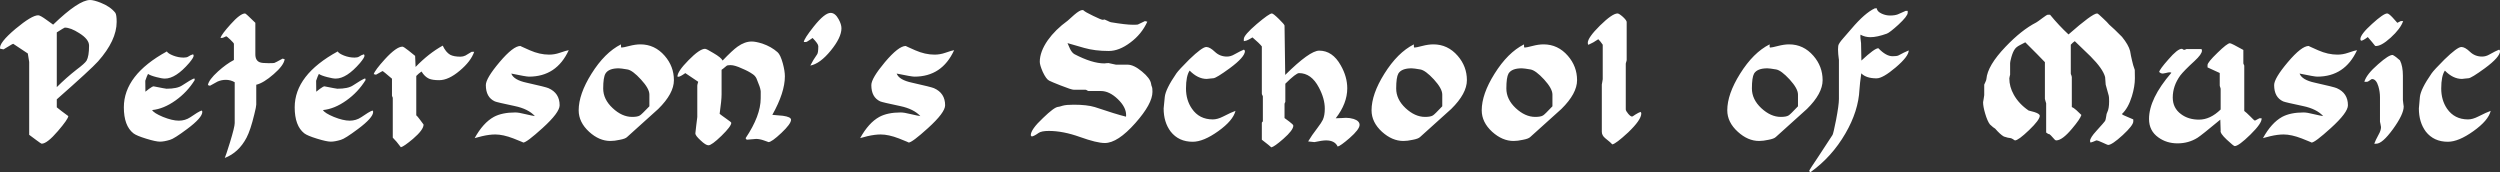 <svg data-v-423bf9ae="" xmlns="http://www.w3.org/2000/svg" viewBox="0 0 870.453 60" class="font"><rect x="0" y="0" width="870.453" height="60" fill="#333333" stroke="none"/><!----><!----><!----><g data-v-423bf9ae="" id="7b3ee2d9-f9c8-460d-a180-c4717a2d8836" fill="white" transform="matrix(3.971,0,0,3.971,-0.004,-4.76837158203125e-7)"><path d="M10.23 1.92L10.23 1.92L10.23 1.92Q10.23 3.54 8.60 5.38L8.60 5.38L8.60 5.38Q7.97 6.08 4.98 8.71L4.98 8.71L4.98 9.41L4.98 9.41Q5.33 9.70 5.99 10.18L5.99 10.18L5.99 10.18Q5.98 10.44 5.08 11.49L5.08 11.49L5.08 11.49Q4.13 12.60 3.65 12.60L3.65 12.60L3.65 12.60Q3.61 12.60 3.22 12.31L3.22 12.31L3.22 12.31Q2.67 11.89 2.56 11.82L2.56 11.82L2.56 5.43L2.56 5.43Q2.51 5.19 2.44 4.69L2.44 4.69L2.44 4.69Q1.15 3.84 1.16 3.84L1.16 3.84L1.16 3.84Q1.11 3.84 0.81 4.03L0.81 4.03L0.81 4.03Q0.43 4.26 0.31 4.33L0.31 4.33L0.01 4.27L0.01 4.27Q-0.11 3.77 1.36 2.53L1.36 2.53L1.36 2.53Q2.79 1.34 3.35 1.34L3.35 1.34L3.35 1.34Q3.53 1.34 4.09 1.75L4.09 1.75L4.09 1.75Q4.65 2.16 4.66 2.16L4.66 2.16L4.66 2.16Q6.90 0 7.90 0L7.90 0L7.90 0Q8.22 0 8.83 0.24L8.83 0.24L8.83 0.24Q9.67 0.57 10.11 1.12L10.11 1.12L10.11 1.12Q10.23 1.29 10.23 1.92ZM7.81 4.00L7.81 4.00L7.81 4.00Q7.81 3.44 6.94 2.90L6.94 2.90L6.94 2.90Q6.19 2.42 5.68 2.42L5.68 2.42L5.68 2.42Q5.64 2.42 4.98 2.84L4.98 2.84L4.98 7.64L4.98 7.64Q5.80 6.82 6.72 6.10L6.72 6.10L6.72 6.10Q7.43 5.57 7.59 5.32L7.59 5.32L7.59 5.32Q7.81 4.93 7.81 4.00ZM17.74 9.81L17.74 9.81L17.74 9.81Q17.74 10.32 16.41 11.31L16.41 11.31L16.41 11.31Q15.26 12.17 14.91 12.26L14.91 12.26L14.91 12.26Q14.38 12.42 14.03 12.42L14.03 12.42L14.03 12.42Q13.66 12.42 12.82 12.16L12.82 12.16L12.82 12.16Q11.97 11.90 11.70 11.69L11.70 11.69L11.70 11.69Q10.86 11.03 10.86 9.41L10.86 9.41L10.86 9.41Q10.86 6.57 14.63 4.51L14.63 4.51L14.63 4.51Q14.73 4.69 15.18 4.87L15.18 4.87L15.18 4.87Q15.64 5.05 16.11 5.05L16.11 5.05L16.11 5.05Q16.38 5.05 16.51 4.96L16.51 4.96L16.51 4.96Q16.69 4.83 16.93 4.76L16.93 4.76L16.93 4.76Q16.98 4.82 16.98 4.89L16.98 4.89L16.98 4.89Q16.98 5.05 16.59 5.52L16.59 5.52L16.59 5.52Q15.41 6.89 14.46 6.89L14.46 6.89L14.46 6.89Q14.20 6.89 13.71 6.76L13.71 6.76L13.71 6.76Q13.17 6.62 12.98 6.48L12.98 6.48L12.98 6.48Q12.88 6.66 12.74 7.08L12.74 7.08L12.75 8.04L12.75 8.04Q12.77 8.01 13.07 7.79L13.07 7.79L13.07 7.79Q13.37 7.57 13.47 7.57L13.47 7.57L13.47 7.57Q14.52 7.78 14.60 7.78L14.60 7.78L14.60 7.78Q15.54 7.78 15.97 7.49L15.97 7.49L15.97 7.49Q16.72 6.99 17.04 6.87L17.04 6.87L17.08 7.01L17.08 7.01Q16.42 8.08 15.39 8.81L15.39 8.81L15.39 8.81Q14.35 9.55 13.34 9.65L13.34 9.65L13.34 9.65Q13.48 9.91 14.29 10.25L14.29 10.25L14.29 10.25Q15.11 10.58 15.68 10.58L15.68 10.58L15.68 10.58Q16.24 10.58 16.69 10.28L16.69 10.28L16.69 10.28Q17.36 9.81 17.68 9.69L17.68 9.69L17.68 9.69Q17.74 9.74 17.74 9.81ZM24.78 5.14L24.96 5.19L24.96 5.19Q24.89 5.73 24.00 6.50L24.00 6.50L24.00 6.50Q23.11 7.28 22.47 7.43L22.47 7.43L22.47 9.17L22.47 9.17Q22.47 9.35 22.30 10.02L22.30 10.02L22.30 10.02Q21.97 11.40 21.62 12.07L21.62 12.07L21.62 12.07Q20.93 13.38 19.71 13.85L19.71 13.85L19.71 13.85Q19.78 13.72 20.17 12.47L20.17 12.47L20.17 12.47Q20.58 11.13 20.58 10.79L20.58 10.79L20.58 7.21L20.58 7.21Q20.22 7.00 19.80 7.00L19.80 7.00L19.80 7.00Q19.43 7.00 19.08 7.15L19.08 7.15L19.08 7.15Q19.00 7.18 18.41 7.52L18.41 7.52L18.23 7.46L18.23 7.46Q18.30 7.00 19.12 6.26L19.12 6.26L19.12 6.26Q19.84 5.61 20.51 5.26L20.51 5.26L20.51 3.84L20.51 3.84Q20.51 3.78 20.20 3.48L20.20 3.48L20.20 3.48Q19.88 3.18 19.84 3.18L19.84 3.18L19.84 3.18Q19.81 3.18 19.66 3.26L19.66 3.26L19.66 3.26Q19.50 3.35 19.33 3.32L19.33 3.32L19.33 3.32Q19.45 2.98 20.22 2.13L20.22 2.13L20.22 2.13Q21.07 1.18 21.49 1.18L21.49 1.18L21.49 1.18Q21.56 1.18 22.39 2.00L22.39 2.00L22.39 4.76L22.39 4.76Q22.39 5.31 22.78 5.46L22.78 5.46L22.78 5.46Q22.97 5.54 23.55 5.54L23.55 5.54L23.55 5.54Q23.95 5.54 24.05 5.52L24.05 5.52L24.05 5.52Q24.15 5.49 24.78 5.14L24.78 5.14ZM32.72 9.81L32.72 9.81L32.72 9.81Q32.72 10.32 31.39 11.31L31.39 11.31L31.39 11.31Q30.24 12.17 29.89 12.26L29.89 12.26L29.89 12.26Q29.36 12.42 29.01 12.42L29.01 12.42L29.01 12.42Q28.64 12.42 27.80 12.16L27.80 12.16L27.80 12.16Q26.95 11.90 26.68 11.69L26.68 11.69L26.68 11.69Q25.84 11.03 25.84 9.41L25.84 9.41L25.84 9.41Q25.84 6.57 29.61 4.51L29.61 4.51L29.61 4.51Q29.71 4.69 30.16 4.87L30.16 4.87L30.16 4.87Q30.62 5.05 31.09 5.05L31.09 5.05L31.09 5.05Q31.36 5.05 31.49 4.96L31.49 4.96L31.49 4.96Q31.67 4.83 31.91 4.76L31.91 4.76L31.91 4.76Q31.96 4.82 31.96 4.89L31.96 4.89L31.96 4.89Q31.96 5.05 31.57 5.52L31.57 5.52L31.57 5.52Q30.39 6.89 29.44 6.89L29.44 6.89L29.44 6.89Q29.18 6.89 28.69 6.76L28.69 6.76L28.69 6.76Q28.15 6.62 27.96 6.48L27.96 6.48L27.96 6.48Q27.86 6.66 27.72 7.08L27.72 7.08L27.73 8.04L27.73 8.04Q27.75 8.01 28.05 7.79L28.05 7.79L28.05 7.79Q28.35 7.57 28.45 7.57L28.45 7.57L28.45 7.57Q29.50 7.78 29.58 7.78L29.58 7.78L29.58 7.78Q30.52 7.78 30.95 7.49L30.95 7.49L30.95 7.49Q31.70 6.99 32.02 6.87L32.02 6.87L32.06 7.01L32.06 7.01Q31.40 8.08 30.37 8.81L30.37 8.81L30.37 8.81Q29.33 9.55 28.32 9.65L28.32 9.65L28.32 9.65Q28.46 9.91 29.27 10.25L29.27 10.25L29.27 10.25Q30.09 10.58 30.66 10.58L30.66 10.58L30.66 10.58Q31.22 10.58 31.67 10.28L31.67 10.28L31.67 10.28Q32.34 9.81 32.66 9.69L32.66 9.69L32.66 9.69Q32.72 9.74 32.72 9.81ZM41.36 4.54L41.58 4.54L41.58 4.54Q41.29 5.38 40.31 6.20L40.31 6.20L40.31 6.20Q39.33 7.03 38.51 7.03L38.51 7.03L38.51 7.03Q37.93 7.03 37.62 6.90L37.62 6.90L37.62 6.90Q37.24 6.73 36.96 6.27L36.96 6.27L36.96 6.27Q36.71 6.44 36.50 6.66L36.50 6.66L36.50 10.11L36.50 10.11Q36.58 10.16 36.86 10.54L36.86 10.54L36.86 10.54Q37.14 10.91 37.14 10.92L37.14 10.92L37.14 10.92Q37.14 11.38 36.22 12.17L36.22 12.17L36.22 12.17Q35.41 12.85 35.15 12.91L35.15 12.91L35.15 12.91Q34.76 12.38 34.44 12.07L34.44 12.07L34.44 8.60L34.44 8.60Q34.44 8.54 34.40 8.48L34.40 8.48L34.40 8.48Q34.37 8.43 34.37 8.39L34.37 8.39L34.37 6.90L34.37 6.90Q33.59 6.23 33.54 6.23L33.54 6.23L33.54 6.23Q33.52 6.23 32.97 6.55L32.97 6.55L32.77 6.50L32.77 6.50Q32.87 6.16 33.75 5.19L33.75 5.19L33.75 5.19Q34.76 4.09 35.29 4.09L35.29 4.09L35.29 4.09Q35.39 4.09 35.83 4.44L35.83 4.44L35.83 4.44Q36.11 4.68 36.40 4.90L36.40 4.90L36.40 4.90Q36.40 5.21 36.44 5.87L36.44 5.87L36.44 5.87Q37.59 4.68 38.82 4.00L38.82 4.00L38.82 4.00Q39.09 4.58 39.47 4.80L39.47 4.80L39.47 4.80Q39.79 4.97 40.38 4.97L40.38 4.97L40.38 4.97Q40.60 4.97 40.81 4.87L40.81 4.87L40.81 4.87Q41.08 4.70 41.36 4.54L41.36 4.54ZM49.87 4.40L49.87 4.40L49.87 4.40Q48.80 6.72 46.38 6.72L46.38 6.72L46.38 6.72Q46.13 6.72 44.83 6.45L44.83 6.45L44.83 6.45Q45.04 7.01 46.17 7.25L46.17 7.25L46.17 7.25Q47.87 7.63 48.09 7.73L48.09 7.73L48.09 7.73Q49.07 8.16 49.07 9.23L49.07 9.23L49.07 9.23Q49.07 9.87 47.57 11.23L47.57 11.23L47.57 11.23Q46.17 12.50 45.88 12.50L45.88 12.50L45.88 12.50Q45.93 12.50 45.02 12.14L45.02 12.14L45.02 12.14Q44.11 11.79 43.43 11.79L43.43 11.79L43.43 11.79Q42.91 11.79 42.27 11.94L42.27 11.94L42.27 11.94Q41.94 12.03 41.62 12.11L41.62 12.11L41.62 12.11Q42.36 10.77 43.30 10.25L43.30 10.25L43.30 10.25Q44.03 9.86 45.18 9.86L45.18 9.86L45.18 9.86Q45.49 9.86 46.03 10.00L46.03 10.00L46.03 10.00Q46.68 10.15 46.90 10.18L46.90 10.18L46.90 10.18Q46.33 9.55 45.14 9.30L45.14 9.30L45.14 9.30Q43.57 8.97 43.39 8.89L43.39 8.89L43.39 8.89Q42.60 8.53 42.60 7.46L42.60 7.46L42.60 7.46Q42.60 6.87 43.80 5.45L43.80 5.45L43.80 5.45Q45.00 4.03 45.63 4.03L45.63 4.03L45.63 4.03Q45.60 4.03 46.46 4.41L46.46 4.41L46.46 4.41Q47.32 4.79 48.15 4.79L48.15 4.79L48.15 4.79Q48.62 4.79 49.08 4.63L49.08 4.63L49.08 4.63Q49.69 4.42 49.87 4.40ZM59.09 7.03L59.09 7.03L59.09 7.03Q59.09 8.20 57.72 9.55L57.72 9.55L57.72 9.55Q56.35 10.78 54.99 12.01L54.99 12.01L54.99 12.01Q54.84 12.17 54.33 12.26L54.33 12.26L54.33 12.26Q53.89 12.36 53.52 12.36L53.52 12.36L53.52 12.36Q52.54 12.36 51.66 11.56L51.66 11.56L51.66 11.56Q50.74 10.72 50.74 9.67L50.74 9.67L50.74 9.67Q50.74 8.26 51.86 6.47L51.86 6.47L51.86 6.47Q53.02 4.61 54.45 3.89L54.45 3.89L54.45 3.89Q54.46 3.92 54.45 4.06L54.45 4.06L54.45 4.06Q54.45 4.17 54.50 4.17L54.50 4.17L54.50 4.17Q54.64 4.17 55.18 4.03L55.18 4.03L55.18 4.03Q55.72 3.89 56.15 3.89L56.15 3.89L56.15 3.89Q57.41 3.89 58.28 4.89L58.28 4.89L58.28 4.89Q59.09 5.82 59.09 7.03ZM56.94 9.32L56.94 9.32L56.94 8.29L56.94 8.29Q56.94 7.77 56.20 6.97L56.20 6.97L56.20 6.97Q55.47 6.17 55.02 6.09L55.02 6.09L55.02 6.09Q54.43 5.99 54.25 5.99L54.25 5.99L54.25 5.99Q53.37 5.99 53.09 6.45L53.09 6.45L53.09 6.45Q52.89 6.79 52.89 7.76L52.89 7.76L52.89 7.76Q52.89 8.71 53.72 9.48L53.72 9.48L53.72 9.48Q54.54 10.25 55.43 10.25L55.43 10.25L55.43 10.25Q55.92 10.25 56.11 10.12L56.11 10.12L56.11 10.12Q56.25 10.04 56.94 9.32ZM69.36 10.50L69.36 10.50L69.36 10.50Q69.36 10.86 68.51 11.66L68.51 11.66L68.51 11.66Q67.66 12.46 67.38 12.46L67.38 12.46L67.38 12.46Q67.40 12.46 67.00 12.32L67.00 12.32L67.00 12.32Q66.61 12.18 66.30 12.18L66.30 12.18L66.30 12.18Q66.30 12.18 65.48 12.25L65.48 12.25L65.48 12.25Q65.38 12.17 65.38 12.11L65.38 12.11L65.38 12.11Q66.70 10.14 66.70 8.62L66.70 8.62L66.70 8.62Q66.70 7.57 66.71 8.12L66.71 8.12L66.71 8.12Q66.70 7.78 66.51 7.34L66.51 7.34L66.51 7.34Q66.43 7.11 66.33 6.88L66.33 6.88L66.33 6.88Q66.22 6.65 66.01 6.51L66.01 6.51L66.01 6.51Q65.63 6.24 65.07 6.01L65.07 6.01L65.07 6.01Q64.43 5.71 64.06 5.71L64.06 5.71L64.06 5.71Q63.78 5.71 63.71 5.77L63.71 5.77L63.71 5.77Q63.38 6.05 63.27 6.12L63.27 6.12L63.27 8.27L63.27 8.27Q63.27 8.79 63.10 9.98L63.10 9.98L63.10 9.98Q63.20 10.07 63.71 10.43L63.71 10.43L63.71 10.43Q64.12 10.71 64.12 10.77L64.12 10.77L64.12 10.77Q64.12 11.07 63.26 11.91L63.26 11.91L63.26 11.91Q62.40 12.74 62.12 12.74L62.12 12.74L62.12 12.74Q61.88 12.74 61.43 12.31L61.43 12.31L61.43 12.31Q60.97 11.89 60.97 11.70L60.97 11.70L60.97 11.70Q60.97 11.66 61.05 10.99L61.05 10.99L61.05 10.99Q61.14 10.32 61.14 10.26L61.14 10.26L61.14 7.50L61.14 7.50Q61.14 7.43 61.22 7.17L61.22 7.17L61.22 7.17Q61.03 7.04 60.09 6.41L60.09 6.41L60.09 6.41Q59.64 6.73 59.49 6.73L59.49 6.73L59.49 6.73Q59.44 6.73 59.40 6.72L59.40 6.72L59.40 6.72Q59.39 6.27 60.37 5.28L60.37 5.28L60.37 5.28Q61.35 4.28 61.82 4.28L61.82 4.28L61.82 4.28Q61.95 4.28 62.55 4.65L62.55 4.65L62.55 4.65Q63.24 5.05 63.36 5.31L63.36 5.31L63.36 5.31Q64.22 4.41 64.67 4.09L64.67 4.09L64.67 4.09Q65.30 3.64 65.91 3.64L65.91 3.64L65.91 3.64Q66.26 3.64 66.84 3.82L66.84 3.82L66.84 3.82Q67.63 4.09 68.18 4.58L68.18 4.58L68.18 4.58Q68.43 4.80 68.64 5.56L68.64 5.56L68.64 5.56Q68.82 6.23 68.82 6.69L68.82 6.69L68.82 6.69Q68.82 8.11 67.72 10.07L67.72 10.07L67.72 10.07Q68.18 10.11 68.64 10.15L68.64 10.15L68.64 10.15Q69.36 10.25 69.36 10.50ZM73.78 2.48L73.78 2.48L73.78 2.48Q73.78 3.29 72.84 4.44L72.84 4.44L72.84 4.44Q71.90 5.59 71.05 5.75L71.05 5.75L71.05 5.75Q71.30 5.25 71.65 4.76L71.65 4.76L71.65 4.76Q71.75 4.63 71.75 4.05L71.75 4.05L71.75 4.05Q71.75 3.84 71.25 3.33L71.25 3.33L71.25 3.33Q71.19 3.36 70.97 3.52L70.97 3.52L70.97 3.52Q70.74 3.68 70.69 3.68L70.69 3.68L70.48 3.68L70.48 3.68Q70.50 3.40 71.34 2.34L71.34 2.34L71.34 2.34Q72.30 1.13 72.83 1.13L72.83 1.13L72.83 1.13Q73.23 1.13 73.53 1.68L73.53 1.68L73.53 1.68Q73.78 2.13 73.78 2.48ZM83.66 4.40L83.66 4.40L83.66 4.40Q82.60 6.72 80.18 6.72L80.18 6.72L80.18 6.72Q79.93 6.72 78.62 6.45L78.62 6.45L78.62 6.45Q78.83 7.01 79.97 7.25L79.97 7.25L79.97 7.25Q81.66 7.63 81.89 7.73L81.89 7.73L81.89 7.73Q82.87 8.16 82.87 9.23L82.87 9.23L82.87 9.23Q82.87 9.87 81.37 11.23L81.37 11.23L81.37 11.23Q79.97 12.50 79.67 12.50L79.67 12.50L79.67 12.50Q79.73 12.50 78.82 12.14L78.82 12.14L78.82 12.14Q77.91 11.79 77.22 11.79L77.22 11.79L77.22 11.79Q76.71 11.79 76.06 11.94L76.06 11.94L76.06 11.94Q75.74 12.03 75.42 12.11L75.42 12.11L75.42 12.11Q76.16 10.77 77.10 10.25L77.10 10.25L77.10 10.25Q77.83 9.86 78.97 9.86L78.97 9.86L78.97 9.86Q79.28 9.86 79.83 10.00L79.83 10.00L79.83 10.00Q80.47 10.15 80.70 10.18L80.70 10.18L80.70 10.18Q80.12 9.55 78.93 9.30L78.93 9.30L78.93 9.30Q77.36 8.97 77.18 8.89L77.18 8.89L77.18 8.89Q76.40 8.53 76.40 7.46L76.40 7.46L76.40 7.46Q76.40 6.87 77.59 5.45L77.59 5.45L77.59 5.45Q78.79 4.03 79.42 4.03L79.42 4.03L79.42 4.03Q79.39 4.03 80.25 4.41L80.25 4.41L80.25 4.41Q81.12 4.79 81.94 4.79L81.94 4.79L81.94 4.79Q82.42 4.79 82.88 4.63L82.88 4.63L82.88 4.63Q83.48 4.42 83.66 4.40ZM101.05 8.05L101.05 8.05L101.05 8.05Q101.05 9.10 99.55 10.79L99.55 10.79L99.55 10.79Q98 12.54 96.87 12.54L96.87 12.54L96.87 12.54Q96.17 12.54 94.69 12.01L94.69 12.01L94.69 12.01Q93.21 11.48 91.97 11.48L91.97 11.48L91.97 11.48Q91.31 11.48 91.06 11.66L91.06 11.66L91.06 11.66Q90.72 11.91 90.47 11.97L90.47 11.97L90.47 11.97Q90.38 11.89 90.38 11.86L90.38 11.86L90.38 11.86Q90.38 11.35 91.45 10.35L91.45 10.35L91.45 10.35Q92.44 9.39 92.78 9.37L92.78 9.37L92.78 9.37Q92.86 9.37 93.17 9.27L93.17 9.27L93.17 9.27Q93.48 9.18 94.14 9.18L94.14 9.18L94.14 9.18Q95.31 9.18 96.00 9.39L96.00 9.39L96.00 9.39Q97.87 10.02 98.73 10.23L98.73 10.23L98.73 10.23Q98.74 10.22 98.74 10.09L98.74 10.09L98.74 10.09Q98.74 9.39 98.01 8.69L98.01 8.69L98.01 8.69Q97.27 7.98 96.53 7.98L96.53 7.98L95.44 7.98L95.44 7.98Q95.40 7.98 95.31 7.92L95.31 7.92L95.31 7.92Q95.23 7.87 95.19 7.87L95.19 7.87L94.16 7.87L94.16 7.87Q93.95 7.87 92.99 7.49L92.99 7.49L92.99 7.49Q92.20 7.18 91.99 7.07L91.99 7.07L91.99 7.07Q91.73 6.94 91.43 6.30L91.43 6.30L91.43 6.30Q91.17 5.70 91.17 5.42L91.17 5.42L91.17 5.42Q91.17 4.54 91.87 3.53L91.87 3.53L91.87 3.53Q92.54 2.59 93.62 1.81L93.62 1.81L93.62 1.81Q93.90 1.55 94.19 1.30L94.19 1.30L94.19 1.30Q94.68 0.88 94.91 0.88L94.91 0.88L94.91 0.88Q94.98 0.88 95.02 0.92L95.02 0.92L95.02 0.92Q95.14 1.05 95.85 1.39L95.85 1.39L95.85 1.39Q96.56 1.74 96.71 1.74L96.71 1.74L96.71 1.74Q96.75 1.74 96.78 1.72L96.78 1.72L96.78 1.72Q96.81 1.71 96.85 1.71L96.85 1.71L96.85 1.71Q96.88 1.71 97.10 1.82L97.10 1.82L97.10 1.82Q97.31 1.93 97.41 1.95L97.41 1.95L97.41 1.95Q98.73 2.17 99.32 2.17L99.32 2.17L99.32 2.17Q99.72 2.17 99.77 2.15L99.77 2.15L99.77 2.15Q99.82 2.13 100.39 1.85L100.39 1.85L100.60 1.90L100.60 1.90Q100.10 3.00 99.11 3.73L99.11 3.73L99.11 3.73Q98.13 4.47 97.22 4.47L97.22 4.47L97.22 4.47Q96.00 4.47 95.06 4.20L95.06 4.20L95.06 4.20Q93.70 3.81 93.60 3.78L93.60 3.78L93.60 3.78Q93.72 4.05 93.83 4.30L93.83 4.30L93.83 4.30Q94.00 4.63 94.21 4.75L94.21 4.75L94.21 4.75Q95.76 5.56 96.84 5.56L96.84 5.56L96.84 5.56Q96.87 5.56 97.01 5.54L97.01 5.54L97.01 5.54Q97.16 5.53 97.20 5.53L97.20 5.53L97.20 5.53Q97.24 5.53 97.52 5.60L97.52 5.60L97.52 5.60Q97.80 5.67 97.85 5.67L97.85 5.67L98.87 5.67L98.87 5.67Q99.41 5.67 100.13 6.27L100.13 6.27L100.13 6.27Q100.86 6.87 100.93 7.35L100.93 7.35L100.93 7.35Q100.95 7.50 101.00 7.61L101.00 7.61L101.00 7.61Q101.05 7.71 101.05 8.05ZM109.16 4.47L109.16 4.47L109.16 4.47Q109.16 5.00 107.83 5.98L107.83 5.98L107.83 5.98Q106.64 6.85 106.39 6.86L106.39 6.86L106.39 6.86Q106.30 6.87 106.08 6.89L106.08 6.89L106.08 6.89Q105.85 6.92 105.81 6.92L105.81 6.92L105.81 6.92Q105.03 6.92 104.31 6.19L104.31 6.19L104.31 6.19Q103.99 6.66 103.99 7.76L103.99 7.76L103.99 7.76Q103.99 8.78 104.51 9.53L104.51 9.53L104.51 9.53Q105.15 10.47 106.34 10.47L106.34 10.47L106.34 10.47Q106.75 10.47 107.24 10.22L107.24 10.22L107.24 10.22Q107.98 9.84 108.33 9.72L108.33 9.72L108.33 9.72Q108.12 10.57 106.82 11.50L106.82 11.50L106.82 11.50Q105.52 12.43 104.58 12.43L104.58 12.43L104.58 12.43Q103.35 12.43 102.65 11.54L102.65 11.54L102.65 11.54Q102.03 10.72 102.03 9.51L102.03 9.51L102.03 9.51Q102.03 9.49 102.13 8.50L102.13 8.50L102.13 8.50Q102.20 7.81 103.15 6.43L103.15 6.43L103.15 6.43Q103.36 6.13 104.27 5.22L104.27 5.22L104.27 5.22Q105.41 4.12 105.77 4.12L105.77 4.12L105.77 4.12Q106.08 4.12 106.52 4.54L106.52 4.54L106.52 4.54Q106.96 4.96 107.58 4.96L107.58 4.96L107.58 4.96Q107.91 4.96 108.23 4.77L108.23 4.77L108.23 4.77Q108.77 4.47 109.07 4.35L109.07 4.35L109.07 4.35Q109.16 4.44 109.16 4.47ZM119.21 10.95L119.21 10.95L119.21 10.95Q119.21 11.34 118.33 12.11L118.33 12.11L118.33 12.11Q117.53 12.80 117.29 12.85L117.29 12.85L117.29 12.85Q117.04 12.31 116.27 12.31L116.27 12.31L116.27 12.31Q115.93 12.31 115.25 12.46L115.25 12.46L114.70 12.40L114.70 12.40Q115.02 11.86 115.50 11.24L115.50 11.24L115.50 11.24Q115.88 10.74 115.99 10.50L115.99 10.50L115.99 10.50Q116.16 10.12 116.16 9.53L116.16 9.53L116.16 9.53Q116.16 8.64 115.64 7.67L115.64 7.67L115.64 7.67Q114.98 6.41 113.90 6.41L113.90 6.41L113.90 6.41Q113.64 6.41 112.70 7.34L112.70 7.34L112.70 8.92L112.70 8.92Q112.70 8.96 112.66 9.01L112.66 9.01L112.66 9.01Q112.63 9.06 112.63 9.10L112.63 9.10L112.63 10.35L112.63 10.35Q112.63 10.35 113.06 10.67L113.06 10.67L113.06 10.67Q113.40 10.92 113.40 11.02L113.40 11.02L113.40 11.02Q113.40 11.41 112.52 12.18L112.52 12.18L112.52 12.18Q111.73 12.87 111.47 12.92L111.47 12.92L111.47 12.92Q111.38 12.82 110.64 12.25L110.64 12.25L110.64 10.78L110.64 10.78Q110.64 10.72 110.68 10.70L110.68 10.70L110.68 10.70Q110.73 10.67 110.73 10.61L110.73 10.61L110.73 8.46L110.73 8.46Q110.73 8.41 110.68 8.34L110.68 8.34L110.68 8.34Q110.64 8.26 110.64 8.20L110.64 8.20L110.64 4.07L110.64 4.07Q110.42 3.79 109.82 3.28L109.82 3.28L109.82 3.28Q109.66 3.36 109.51 3.46L109.51 3.46L109.51 3.46Q109.30 3.58 109.06 3.61L109.06 3.61L109.06 3.42L109.06 3.42Q109.06 3.08 110.19 2.11L110.19 2.11L110.19 2.11Q111.29 1.18 111.52 1.18L111.52 1.18L111.52 1.18Q111.64 1.18 112.13 1.66L112.13 1.66L112.13 1.66Q112.62 2.14 112.63 2.24L112.63 2.24L112.69 6.57L112.69 6.57Q114.84 4.44 115.67 4.44L115.67 4.44L115.67 4.44Q116.84 4.44 117.56 5.73L117.56 5.73L117.56 5.73Q118.13 6.73 118.13 7.74L118.13 7.74L118.13 7.74Q118.13 9.07 117.12 10.37L117.12 10.37L117.12 10.37Q117.31 10.37 117.66 10.35L117.66 10.35L117.66 10.35Q118.01 10.33 118.02 10.33L118.02 10.33L118.02 10.33Q118.36 10.33 118.69 10.43L118.69 10.43L118.69 10.43Q119.21 10.60 119.21 10.95ZM128.62 7.03L128.62 7.03L128.62 7.03Q128.62 8.20 127.25 9.55L127.25 9.55L127.25 9.55Q125.87 10.78 124.52 12.01L124.52 12.01L124.52 12.01Q124.36 12.17 123.86 12.26L123.86 12.26L123.86 12.26Q123.41 12.36 123.05 12.36L123.05 12.36L123.05 12.36Q122.07 12.36 121.18 11.56L121.18 11.56L121.18 11.56Q120.26 10.72 120.26 9.67L120.26 9.67L120.26 9.67Q120.26 8.26 121.38 6.47L121.38 6.47L121.38 6.47Q122.54 4.61 123.97 3.89L123.97 3.89L123.97 3.89Q123.98 3.92 123.97 4.06L123.97 4.06L123.97 4.06Q123.97 4.17 124.03 4.17L124.03 4.17L124.03 4.17Q124.17 4.17 124.70 4.03L124.70 4.03L124.70 4.03Q125.24 3.89 125.68 3.89L125.68 3.89L125.68 3.89Q126.94 3.89 127.81 4.89L127.81 4.89L127.81 4.89Q128.62 5.82 128.62 7.03ZM126.46 9.32L126.46 9.32L126.46 8.29L126.46 8.29Q126.46 7.77 125.73 6.97L125.73 6.97L125.73 6.97Q124.99 6.17 124.54 6.09L124.54 6.09L124.54 6.09Q123.96 5.99 123.77 5.99L123.77 5.99L123.77 5.99Q122.89 5.99 122.61 6.45L122.61 6.45L122.61 6.45Q122.42 6.79 122.42 7.76L122.42 7.76L122.42 7.76Q122.42 8.71 123.24 9.48L123.24 9.48L123.24 9.48Q124.07 10.25 124.95 10.25L124.95 10.25L124.95 10.25Q125.44 10.25 125.64 10.12L125.64 10.12L125.64 10.12Q125.78 10.04 126.46 9.32ZM138.28 7.03L138.28 7.03L138.28 7.03Q138.28 8.20 136.91 9.55L136.91 9.55L136.91 9.55Q135.53 10.78 134.18 12.01L134.18 12.01L134.18 12.01Q134.02 12.17 133.52 12.26L133.52 12.26L133.52 12.26Q133.07 12.36 132.71 12.36L132.71 12.36L132.71 12.36Q131.73 12.36 130.84 11.56L130.84 11.56L130.84 11.56Q129.92 10.72 129.92 9.67L129.92 9.67L129.92 9.67Q129.92 8.26 131.04 6.47L131.04 6.47L131.04 6.47Q132.20 4.61 133.63 3.89L133.63 3.89L133.63 3.89Q133.64 3.92 133.63 4.06L133.63 4.06L133.63 4.06Q133.63 4.17 133.69 4.17L133.69 4.17L133.69 4.17Q133.83 4.17 134.37 4.03L134.37 4.03L134.37 4.03Q134.90 3.89 135.34 3.89L135.34 3.89L135.34 3.89Q136.60 3.89 137.47 4.89L137.47 4.89L137.47 4.89Q138.28 5.82 138.28 7.03ZM136.12 9.32L136.12 9.32L136.12 8.29L136.12 8.29Q136.12 7.77 135.39 6.97L135.39 6.97L135.39 6.97Q134.65 6.17 134.20 6.09L134.20 6.09L134.20 6.09Q133.62 5.99 133.43 5.99L133.43 5.99L133.43 5.99Q132.55 5.99 132.27 6.45L132.27 6.45L132.27 6.45Q132.08 6.79 132.08 7.76L132.08 7.76L132.08 7.76Q132.08 8.71 132.90 9.48L132.90 9.48L132.90 9.48Q133.73 10.25 134.61 10.25L134.61 10.25L134.61 10.25Q135.10 10.25 135.30 10.12L135.30 10.12L135.30 10.12Q135.44 10.04 136.12 9.32ZM143.91 9.95L143.91 9.95L143.91 9.95Q143.91 10.51 142.76 11.61L142.76 11.61L142.76 11.61Q141.68 12.61 141.37 12.66L141.37 12.66L141.37 12.66Q141.27 12.53 140.74 12.11L140.74 12.11L140.74 12.11Q140.45 11.87 140.45 11.55L140.45 11.55L140.45 7.41L140.45 7.41Q140.45 7.38 140.49 7.19L140.49 7.19L140.49 7.19Q140.53 7.00 140.53 6.94L140.53 6.94L140.53 3.92L140.53 3.92Q140.32 3.61 140.14 3.44L140.14 3.44L140.14 3.44Q139.71 3.74 139.27 3.93L139.27 3.93L139.27 3.93Q139.22 3.88 139.22 3.75L139.22 3.75L139.22 3.75Q139.22 3.30 140.29 2.24L140.29 2.24L140.29 2.24Q141.37 1.18 141.83 1.18L141.83 1.18L141.83 1.18Q141.96 1.18 142.30 1.48L142.30 1.48L142.30 1.48Q142.63 1.79 142.63 1.93L142.63 1.93L142.63 5.28L142.63 5.28Q142.63 5.32 142.59 5.43L142.59 5.43L142.59 5.43Q142.55 5.54 142.55 5.60L142.55 5.60L142.55 9.59L142.55 9.59Q142.55 9.72 142.76 9.97L142.76 9.97L142.76 9.97Q142.97 10.22 143.11 10.22L143.11 10.22L143.11 10.22Q143.14 10.22 143.40 10.04L143.40 10.04L143.40 10.04Q143.67 9.87 143.85 9.81L143.85 9.81L143.85 9.81Q143.91 9.87 143.91 9.95ZM159.81 7.03L159.81 7.03L159.81 7.03Q159.81 8.20 158.44 9.55L158.44 9.55L158.44 9.55Q157.07 10.78 155.71 12.01L155.71 12.01L155.71 12.01Q155.55 12.17 155.05 12.26L155.05 12.26L155.05 12.26Q154.60 12.36 154.24 12.36L154.24 12.36L154.24 12.36Q153.26 12.36 152.38 11.56L152.38 11.56L152.38 11.56Q151.45 10.72 151.45 9.67L151.45 9.67L151.45 9.67Q151.45 8.26 152.57 6.47L152.57 6.47L152.57 6.47Q153.73 4.61 155.16 3.89L155.16 3.89L155.16 3.89Q155.18 3.92 155.16 4.06L155.16 4.06L155.16 4.06Q155.16 4.17 155.22 4.17L155.22 4.17L155.22 4.17Q155.36 4.17 155.90 4.03L155.90 4.03L155.90 4.03Q156.44 3.89 156.87 3.89L156.87 3.89L156.87 3.89Q158.13 3.89 159.00 4.89L159.00 4.89L159.00 4.89Q159.81 5.82 159.81 7.03ZM157.65 9.32L157.65 9.32L157.65 8.29L157.65 8.29Q157.65 7.77 156.92 6.97L156.92 6.97L156.92 6.97Q156.18 6.17 155.74 6.09L155.74 6.09L155.74 6.09Q155.15 5.99 154.97 5.99L154.97 5.99L154.97 5.99Q154.08 5.99 153.80 6.45L153.80 6.45L153.80 6.45Q153.61 6.79 153.61 7.76L153.61 7.76L153.61 7.76Q153.61 8.71 154.43 9.48L154.43 9.48L154.43 9.48Q155.26 10.25 156.14 10.25L156.14 10.25L156.14 10.25Q156.63 10.25 156.83 10.12L156.83 10.12L156.83 10.12Q156.97 10.04 157.65 9.32ZM167.36 4.42L167.36 4.42L167.36 4.42Q167.36 4.94 166.22 5.91L166.22 5.91L166.22 5.91Q165.09 6.87 164.54 6.87L164.54 6.87L164.54 6.87Q163.63 6.87 163.20 6.43L163.20 6.43L163.20 6.43Q163.07 7.34 163.04 7.85L163.04 7.85L163.04 7.85Q162.95 9.74 161.81 11.70L161.81 11.70L161.81 11.70Q160.62 13.76 158.73 15.11L158.73 15.11L158.73 15.11Q158.63 15.01 158.63 14.99L158.63 14.99L158.63 14.99Q158.63 14.92 159.49 13.65L159.49 13.65L159.49 13.65Q160.48 12.14 160.68 11.83L160.68 11.83L160.68 11.83Q160.75 11.72 160.99 10.51L160.99 10.51L160.99 10.51Q161.24 9.20 161.24 8.68L161.24 8.68L161.24 5.22L161.24 5.22Q161.24 5.29 161.18 4.75L161.18 4.75L161.18 4.75Q161.14 4.27 161.18 4.02L161.18 4.02L161.18 4.02Q161.21 3.81 161.62 3.35L161.62 3.35L161.62 3.35Q161.98 2.93 162.34 2.52L162.34 2.52L162.34 2.52Q163.52 1.13 164.39 0.73L164.39 0.73L164.56 0.73L164.56 0.73Q164.58 1.01 165.00 1.20L165.00 1.20L165.00 1.20Q165.35 1.36 165.72 1.36L165.72 1.36L165.72 1.36Q166.14 1.36 166.40 1.26L166.40 1.26L166.40 1.26Q166.75 1.11 167.10 0.95L167.10 0.95L167.27 0.95L167.27 1.12L167.27 1.12Q167.27 1.41 166.45 2.17L166.45 2.17L166.45 2.17Q165.69 2.86 165.44 2.95L165.44 2.95L165.44 2.95Q164.58 3.26 164.00 3.26L164.00 3.26L164.00 3.26Q163.53 3.26 163.13 3.04L163.13 3.04L163.13 3.04Q163.10 3.25 163.18 3.79L163.18 3.79L163.21 5.31L163.21 5.31Q164.39 4.21 164.70 4.23L164.70 4.23L164.70 4.23Q165.37 4.93 165.94 4.93L165.94 4.93L165.94 4.93Q166.32 4.93 166.46 4.86L166.46 4.86L166.46 4.86Q166.95 4.59 167.36 4.42ZM187.19 6.86L187.19 6.86L187.19 6.86Q187.19 7.57 186.93 8.43L186.93 8.43L186.93 8.43Q186.61 9.48 186.05 10.00L186.05 10.00L186.05 10.00Q186.13 10.09 186.49 10.23L186.49 10.23L186.49 10.23Q187.01 10.44 187.05 10.47L187.05 10.47L187.05 10.65L187.05 10.65Q187.05 10.99 186.12 11.85L186.12 11.85L186.12 11.85Q185.18 12.71 184.84 12.71L184.84 12.71L184.84 12.71Q184.80 12.71 184.37 12.51L184.37 12.51L184.37 12.51Q183.95 12.31 183.81 12.31L183.81 12.31L183.81 12.31Q183.78 12.31 183.67 12.37L183.67 12.37L183.67 12.37Q183.55 12.43 183.30 12.50L183.30 12.50L183.30 12.50Q183.26 12.43 183.26 12.35L183.26 12.35L183.26 12.35Q183.26 12.08 183.82 11.47L183.82 11.47L183.82 11.47Q184.52 10.70 184.58 10.60L184.58 10.60L184.58 10.60Q184.63 10.50 184.67 10.23L184.67 10.23L184.67 10.23Q184.70 9.95 184.77 9.84L184.77 9.84L184.77 9.84Q184.93 9.52 184.93 8.89L184.93 8.89L184.93 8.89Q184.93 8.51 184.90 8.40L184.90 8.40L184.90 8.40Q184.77 7.91 184.63 7.42L184.63 7.42L184.63 7.42Q184.62 7.18 184.58 6.76L184.58 6.76L184.58 6.76Q184.39 6.03 183.29 4.93L183.29 4.93L183.29 4.93Q182.60 4.27 181.92 3.61L181.92 3.61L181.92 3.61Q181.75 3.72 181.57 3.92L181.57 3.92L181.57 6.45L181.57 6.45Q181.57 6.50 181.62 6.60L181.62 6.60L181.62 6.60Q181.66 6.71 181.66 6.75L181.66 6.75L181.66 9.39L181.66 9.39Q181.83 9.45 182.07 9.67L182.07 9.67L182.07 9.67Q182.42 10.02 182.50 10.08L182.50 10.08L182.50 10.08Q182.39 10.44 181.68 11.28L181.68 11.28L181.68 11.28Q180.82 12.31 180.29 12.31L180.29 12.31L180.29 12.31Q180.19 12.31 180.03 12.10L180.03 12.10L180.03 12.10Q179.80 11.83 179.69 11.76L179.69 11.76L179.69 11.76Q179.59 11.77 179.41 11.62L179.41 11.62L179.41 9.06L179.41 9.06Q179.41 9.02 179.35 8.86L179.35 8.86L179.35 8.86Q179.30 8.71 179.30 8.67L179.30 8.67L179.30 5.45L179.30 5.45Q178.77 4.89 177.58 3.71L177.58 3.71L177.58 3.71Q177.34 3.84 177.10 3.96L177.10 3.96L177.10 3.96Q176.79 4.12 176.67 4.30L176.67 4.30L176.67 4.30Q176.50 4.52 176.36 5.01L176.36 5.01L176.36 5.01Q176.25 5.42 176.25 5.53L176.25 5.53L176.25 6.55L176.25 6.55Q176.25 6.59 176.21 6.71L176.21 6.71L176.21 6.71Q176.18 6.83 176.18 6.87L176.18 6.87L176.18 6.87Q176.18 7.60 176.57 8.30L176.57 8.30L176.57 8.30Q177.02 9.11 177.87 9.69L177.87 9.69L177.87 9.69Q178.12 9.76 178.39 9.83L178.39 9.83L178.39 9.83Q178.85 9.98 178.85 10.15L178.85 10.15L178.85 10.15Q178.85 10.51 177.91 11.41L177.91 11.41L177.91 11.41Q176.97 12.31 176.68 12.31L176.68 12.31L176.68 12.31Q176.64 12.31 176.51 12.21L176.51 12.21L176.51 12.21Q176.37 12.12 176.29 12.11L176.29 12.11L176.29 12.11Q176.08 12.10 175.70 11.97L175.70 11.97L175.70 11.97Q175.38 11.79 174.94 11.28L174.94 11.28L174.94 11.28Q174.80 11.21 174.48 10.91L174.48 10.91L174.48 10.91Q174.26 10.63 174.06 9.95L174.06 9.95L174.06 9.95Q173.88 9.34 173.88 8.96L173.88 8.96L173.88 8.96Q173.88 8.93 173.93 8.67L173.93 8.67L173.93 8.67Q173.98 8.40 173.98 8.34L173.98 8.34L173.98 7.42L173.98 7.42Q173.98 7.39 174.08 7.20L174.08 7.20L174.08 7.20Q174.17 7.01 174.17 6.93L174.17 6.93L174.17 6.93Q174.27 5.75 175.85 4.10L175.85 4.10L175.85 4.10Q177.25 2.63 178.54 1.97L178.54 1.97L178.54 1.97Q178.64 1.92 179.09 1.58L179.09 1.58L179.09 1.58Q179.47 1.29 179.56 1.29L179.56 1.29L179.75 1.29L179.75 1.29Q180.53 2.24 181.37 3.02L181.37 3.02L181.37 3.02Q183.46 1.18 183.88 1.18L183.88 1.18L183.88 1.18Q183.96 1.18 184.39 1.60L184.39 1.60L184.39 1.60Q184.79 1.97 184.94 2.16L184.94 2.16L184.94 2.16Q185.35 2.51 186.06 3.23L186.06 3.23L186.06 3.23Q186.63 3.93 186.77 4.47L186.77 4.47L186.77 4.47Q186.84 4.90 186.94 5.31L186.94 5.31L186.94 5.31Q187.03 5.73 187.18 6.13L187.18 6.13L187.18 6.13Q187.19 6.16 187.19 6.86ZM198.11 10.37L198.30 10.37L198.30 10.37Q198.35 10.79 197.32 11.80L197.32 11.80L197.32 11.80Q196.29 12.81 195.94 12.81L195.94 12.81L195.94 12.81Q195.85 12.81 195.24 12.24L195.24 12.24L195.24 12.24Q194.64 11.68 194.71 11.45L194.71 11.45L194.68 10.49L194.68 10.49Q193.03 11.86 192.68 12.08L192.68 12.08L192.68 12.08Q191.90 12.57 190.93 12.57L190.93 12.57L190.93 12.57Q189.97 12.57 189.25 12.05L189.25 12.05L189.25 12.05Q188.43 11.47 188.43 10.43L188.43 10.43L188.43 10.43Q188.43 8.65 190.39 6.38L190.39 6.38L190.39 6.38Q190.34 6.34 190.23 6.34L190.23 6.34L190.23 6.34Q190.13 6.34 189.91 6.40L189.91 6.40L189.91 6.40Q189.69 6.45 189.64 6.45L189.64 6.45L189.64 6.45Q189.46 6.45 189.32 6.31L189.32 6.31L189.32 6.31Q189.36 6.08 190.12 5.22L190.12 5.22L190.12 5.22Q190.93 4.28 191.30 4.28L191.30 4.28L191.30 4.28Q191.35 4.28 191.41 4.33L191.41 4.33L191.41 4.33Q191.46 4.37 191.51 4.37L191.51 4.37L191.51 4.37Q191.56 4.37 191.65 4.33L191.65 4.33L191.65 4.33Q191.74 4.28 191.80 4.30L191.80 4.30L193.02 4.30L193.02 4.30Q193.07 4.34 193.07 4.44L193.07 4.44L193.07 4.44Q193.07 4.75 192.42 5.35L192.42 5.35L192.42 5.35Q191.49 6.20 191.17 6.62L191.17 6.62L191.17 6.62Q190.51 7.53 190.51 8.55L190.51 8.55L190.51 8.55Q190.51 9.48 191.24 10.01L191.24 10.01L191.24 10.01Q191.88 10.49 192.81 10.49L192.81 10.49L192.81 10.49Q193.80 10.49 194.71 9.60L194.71 9.60L194.71 7.78L194.71 7.78Q194.71 7.74 194.67 7.64L194.67 7.64L194.67 7.64Q194.63 7.55 194.63 7.49L194.63 7.49L194.63 6.40L194.63 6.40Q194.53 6.34 193.56 5.91L193.56 5.91L193.56 5.70L193.56 5.70Q193.56 5.47 194.43 4.63L194.43 4.63L194.43 4.63Q195.29 3.79 195.52 3.79L195.52 3.79L195.52 3.79Q195.65 3.79 196.70 4.38L196.70 4.38L196.70 5.54L196.70 5.54Q196.70 5.59 196.74 5.66L196.74 5.66L196.74 5.66Q196.78 5.73 196.78 5.77L196.78 5.77L196.78 9.73L196.78 9.73Q196.94 9.84 197.33 10.23L197.33 10.23L197.33 10.23Q197.65 10.57 197.71 10.57L197.71 10.57L197.71 10.57Q197.75 10.57 197.90 10.48L197.90 10.48L197.90 10.48Q198.06 10.39 198.11 10.37L198.11 10.37ZM206.67 4.40L206.67 4.40L206.67 4.40Q205.60 6.72 203.18 6.72L203.18 6.72L203.18 6.72Q202.93 6.72 201.63 6.45L201.63 6.45L201.63 6.45Q201.84 7.01 202.97 7.25L202.97 7.25L202.97 7.25Q204.67 7.63 204.89 7.73L204.89 7.73L204.89 7.73Q205.87 8.16 205.87 9.23L205.87 9.23L205.87 9.23Q205.87 9.87 204.37 11.23L204.37 11.23L204.37 11.23Q202.97 12.50 202.68 12.50L202.68 12.50L202.68 12.50Q202.73 12.50 201.82 12.14L201.82 12.14L201.82 12.14Q200.91 11.79 200.23 11.79L200.23 11.79L200.23 11.79Q199.71 11.79 199.07 11.94L199.07 11.94L199.07 11.94Q198.74 12.03 198.42 12.11L198.42 12.11L198.42 12.11Q199.16 10.77 200.10 10.25L200.10 10.25L200.10 10.25Q200.83 9.86 201.98 9.86L201.98 9.86L201.98 9.86Q202.29 9.86 202.83 10.00L202.83 10.00L202.83 10.00Q203.48 10.15 203.70 10.18L203.70 10.18L203.70 10.18Q203.13 9.55 201.94 9.30L201.94 9.30L201.94 9.30Q200.37 8.97 200.19 8.89L200.19 8.89L200.19 8.89Q199.40 8.53 199.40 7.46L199.40 7.46L199.40 7.46Q199.40 6.87 200.60 5.45L200.60 5.45L200.60 5.45Q201.80 4.03 202.43 4.03L202.43 4.03L202.43 4.03Q202.40 4.03 203.26 4.41L203.26 4.41L203.26 4.41Q204.12 4.79 204.95 4.79L204.95 4.79L204.95 4.79Q205.42 4.79 205.88 4.63L205.88 4.63L205.88 4.63Q206.49 4.42 206.67 4.40ZM210.50 1.85L210.71 1.85L210.71 1.85Q210.48 2.52 209.62 3.30L209.62 3.30L209.62 3.30Q208.75 4.09 208.26 4.03L208.26 4.03L208.26 4.03Q208.04 3.74 207.61 3.25L207.61 3.25L207.61 3.25Q207.19 3.57 207.02 3.57L207.02 3.57L207.02 3.57Q206.96 3.51 206.96 3.43L206.96 3.43L206.96 3.43Q206.96 3.02 207.98 2.10L207.98 2.10L207.98 2.10Q208.99 1.18 209.31 1.18L209.31 1.18L209.31 1.18Q209.45 1.18 209.78 1.53L209.78 1.53L209.78 1.53Q209.99 1.76 210.20 2.00L210.20 2.00L210.20 2.00Q210.29 1.96 210.50 1.85L210.50 1.85ZM210.76 9.34L210.76 9.34L210.76 9.34Q210.76 10.02 209.82 11.32L209.82 11.32L209.82 11.32Q208.88 12.61 208.35 12.60L208.35 12.60L208.18 12.60L208.18 12.60Q208.28 12.31 208.56 11.80L208.56 11.80L208.56 11.80Q208.77 11.44 208.77 11.14L208.77 11.14L208.77 11.14Q208.77 11.10 208.73 10.91L208.73 10.91L208.73 10.91Q208.68 10.72 208.68 10.67L208.68 10.67L208.68 8.53L208.68 8.53Q208.68 8.05 208.54 7.57L208.54 7.57L208.54 7.57Q208.35 6.93 207.98 6.93L207.98 6.93L207.98 6.93Q207.94 6.93 207.78 7.05L207.78 7.05L207.78 7.05Q207.62 7.17 207.56 7.17L207.56 7.17L207.31 7.17L207.31 7.17Q207.49 6.52 208.52 5.63L208.52 5.63L208.52 5.63Q209.47 4.79 209.80 4.82L209.80 4.82L209.80 4.82Q210.07 4.96 210.43 5.29L210.43 5.29L210.43 5.29Q210.69 5.80 210.69 6.64L210.69 6.64L210.69 8.76L210.69 8.76Q210.69 8.79 210.72 9.04L210.72 9.04L210.72 9.04Q210.76 9.28 210.76 9.34ZM219.21 4.47L219.21 4.47L219.21 4.47Q219.21 5.00 217.88 5.98L217.88 5.98L217.88 5.98Q216.69 6.85 216.44 6.86L216.44 6.86L216.44 6.86Q216.36 6.87 216.13 6.89L216.13 6.89L216.13 6.89Q215.91 6.92 215.87 6.92L215.87 6.92L215.87 6.92Q215.08 6.92 214.37 6.19L214.37 6.19L214.37 6.19Q214.05 6.66 214.05 7.76L214.05 7.76L214.05 7.76Q214.05 8.78 214.56 9.53L214.56 9.53L214.56 9.53Q215.21 10.47 216.40 10.47L216.40 10.47L216.40 10.47Q216.80 10.47 217.29 10.22L217.29 10.22L217.29 10.22Q218.04 9.84 218.39 9.72L218.39 9.72L218.39 9.72Q218.18 10.57 216.87 11.50L216.87 11.50L216.87 11.50Q215.57 12.43 214.63 12.43L214.63 12.43L214.63 12.43Q213.40 12.43 212.70 11.54L212.70 11.54L212.70 11.54Q212.09 10.72 212.09 9.51L212.09 9.51L212.09 9.51Q212.09 9.49 212.18 8.50L212.18 8.50L212.18 8.50Q212.25 7.81 213.21 6.43L213.21 6.43L213.21 6.43Q213.42 6.13 214.33 5.22L214.33 5.22L214.33 5.22Q215.46 4.12 215.82 4.12L215.82 4.12L215.82 4.12Q216.13 4.12 216.57 4.54L216.57 4.54L216.57 4.54Q217.01 4.96 217.63 4.96L217.63 4.96L217.63 4.96Q217.97 4.96 218.29 4.77L218.29 4.77L218.29 4.77Q218.82 4.47 219.13 4.35L219.13 4.35L219.13 4.35Q219.21 4.44 219.21 4.47Z"></path></g><!----><!----></svg>